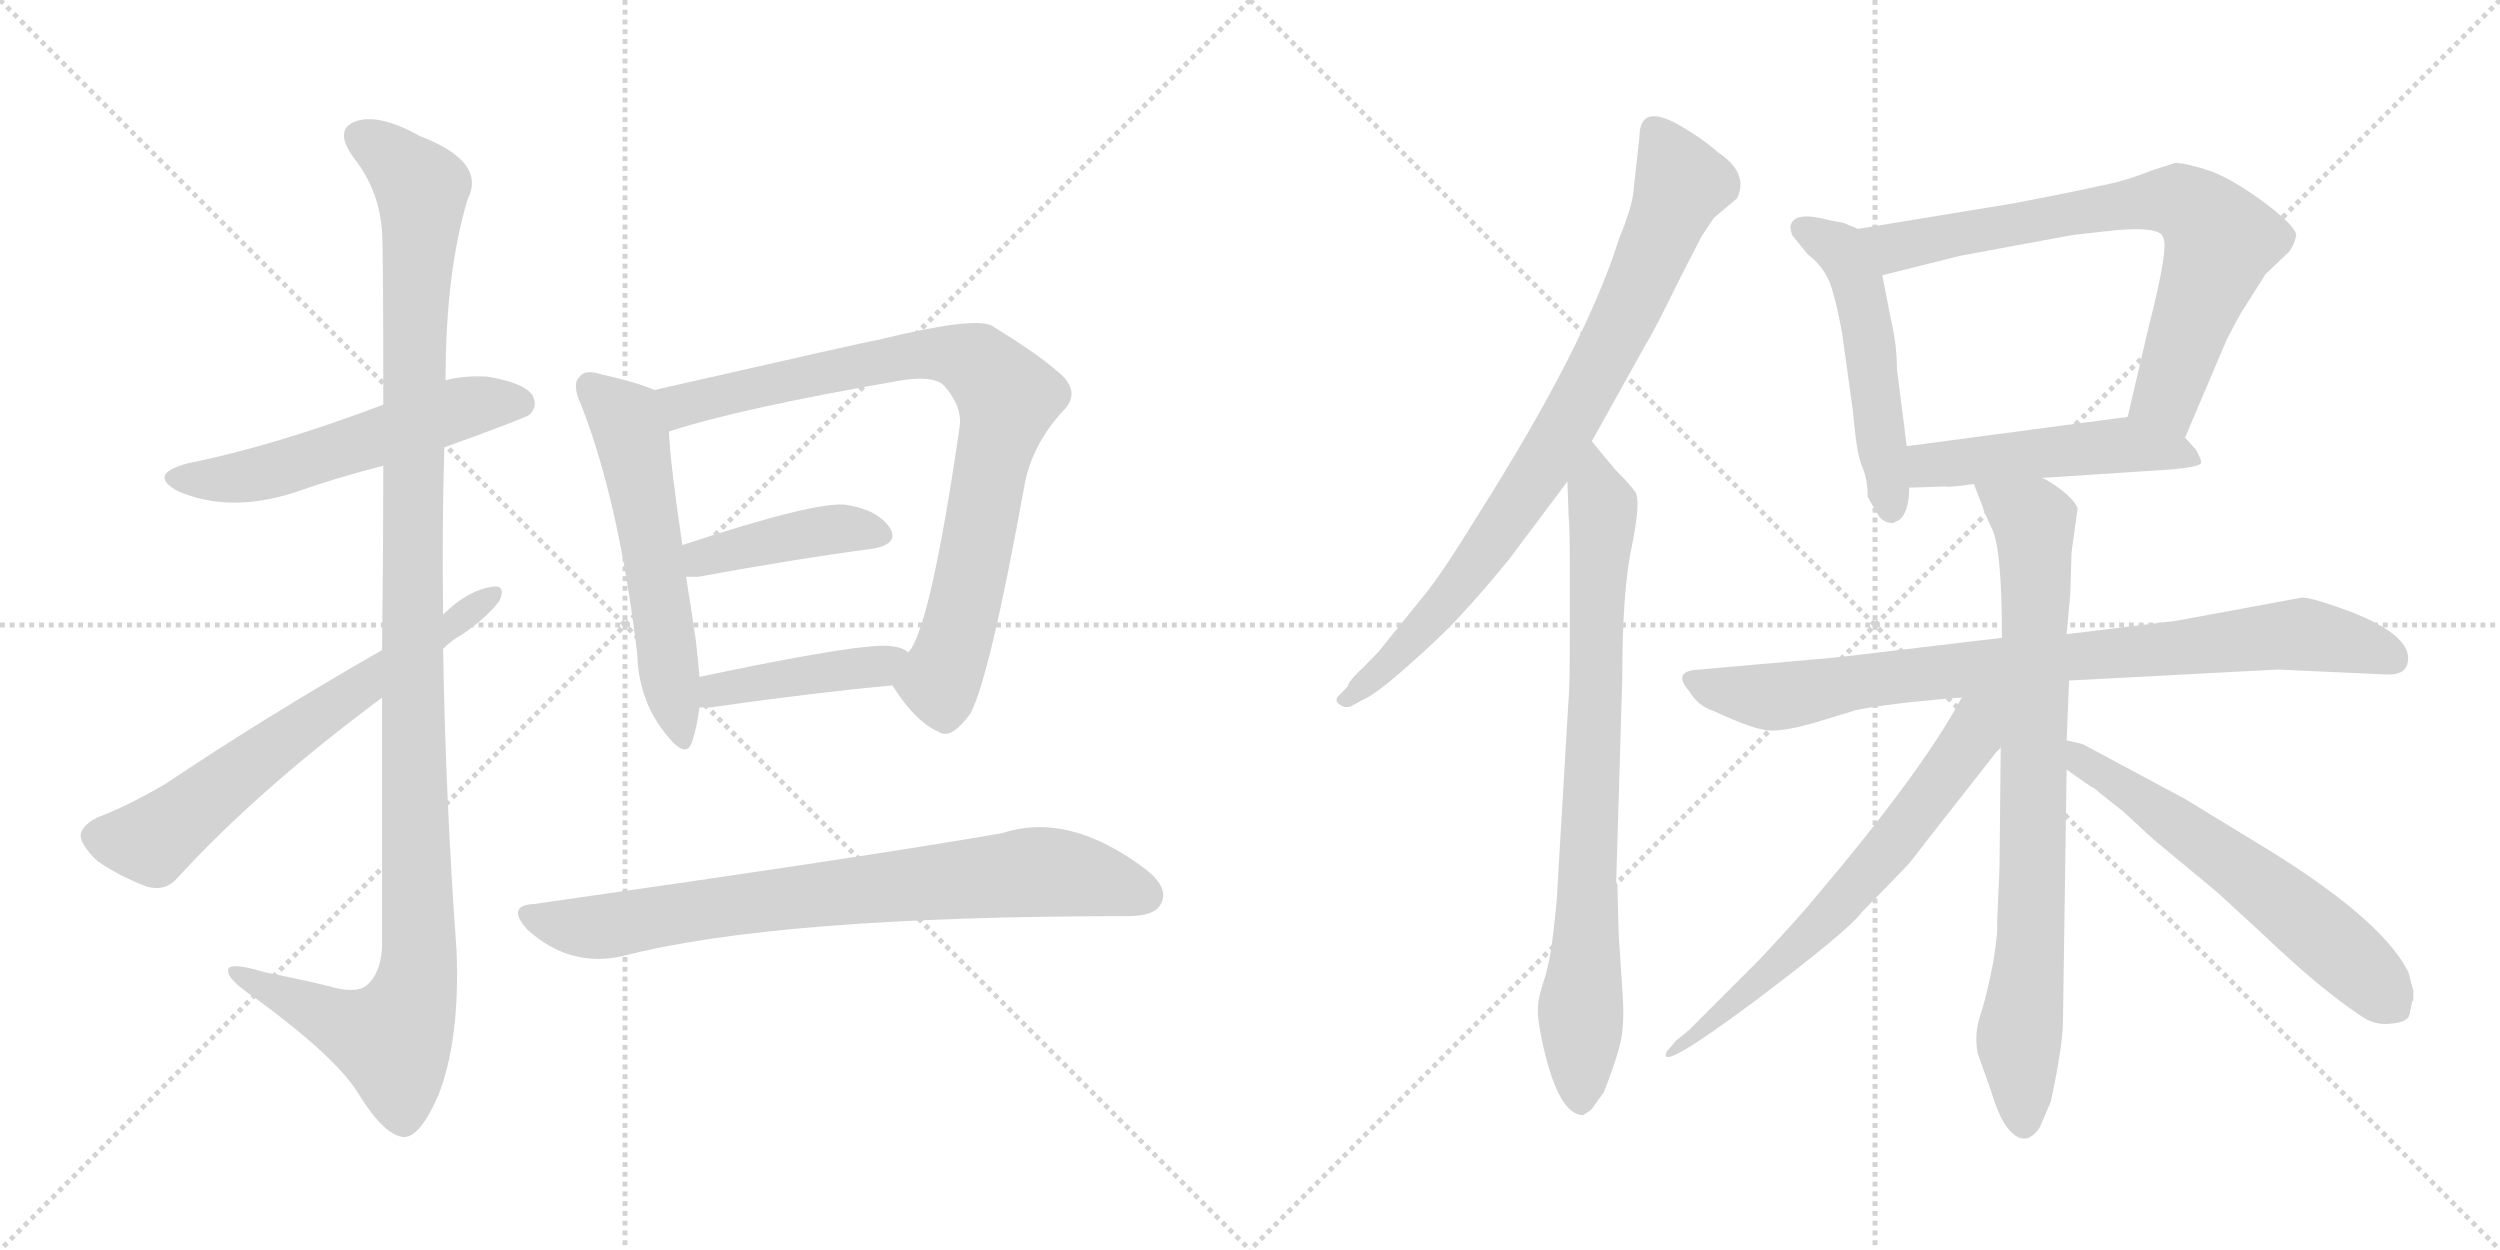 <svg version="1.1" viewBox="0 0 2048 1024" xmlns="http://www.w3.org/2000/svg">
  <g stroke="lightgray" stroke-dasharray="1,1" stroke-width="1" transform="scale(4, 4)">
    <line x1="0" y1="0" x2="256" y2="256"></line>
    <line x1="256" y1="0" x2="0" y2="256"></line>
    <line x1="128" y1="0" x2="128" y2="256"></line>
    <line x1="0" y1="128" x2="256" y2="128"></line>
    <line x1="256" y1="0" x2="512" y2="256"></line>
    <line x1="512" y1="0" x2="256" y2="256"></line>
    <line x1="384" y1="0" x2="384" y2="256"></line>
    <line x1="256" y1="128" x2="512" y2="128"></line>
  </g>
<g transform="scale(1, -1) translate(0, -850)">
   <style type="text/css">
    @keyframes keyframes0 {
      from {
       stroke: black;
       stroke-dashoffset: 545;
       stroke-width: 128;
       }
       64% {
       animation-timing-function: step-end;
       stroke: black;
       stroke-dashoffset: 0;
       stroke-width: 128;
       }
       to {
       stroke: black;
       stroke-width: 1024;
       }
       }
       #make-me-a-hanzi-animation-0 {
         animation: keyframes0 0.694s both;
         animation-delay: 0s;
         animation-timing-function: linear;
       }
    @keyframes keyframes1 {
      from {
       stroke: black;
       stroke-dashoffset: 1162;
       stroke-width: 128;
       }
       79% {
       animation-timing-function: step-end;
       stroke: black;
       stroke-dashoffset: 0;
       stroke-width: 128;
       }
       to {
       stroke: black;
       stroke-width: 1024;
       }
       }
       #make-me-a-hanzi-animation-1 {
         animation: keyframes1 1.196s both;
         animation-delay: 0.694s;
         animation-timing-function: linear;
       }
    @keyframes keyframes2 {
      from {
       stroke: black;
       stroke-dashoffset: 644;
       stroke-width: 128;
       }
       68% {
       animation-timing-function: step-end;
       stroke: black;
       stroke-dashoffset: 0;
       stroke-width: 128;
       }
       to {
       stroke: black;
       stroke-width: 1024;
       }
       }
       #make-me-a-hanzi-animation-2 {
         animation: keyframes2 0.774s both;
         animation-delay: 1.889s;
         animation-timing-function: linear;
       }
    @keyframes keyframes3 {
      from {
       stroke: black;
       stroke-dashoffset: 557;
       stroke-width: 128;
       }
       64% {
       animation-timing-function: step-end;
       stroke: black;
       stroke-dashoffset: 0;
       stroke-width: 128;
       }
       to {
       stroke: black;
       stroke-width: 1024;
       }
       }
       #make-me-a-hanzi-animation-3 {
         animation: keyframes3 0.703s both;
         animation-delay: 2.663s;
         animation-timing-function: linear;
       }
    @keyframes keyframes4 {
      from {
       stroke: black;
       stroke-dashoffset: 821;
       stroke-width: 128;
       }
       73% {
       animation-timing-function: step-end;
       stroke: black;
       stroke-dashoffset: 0;
       stroke-width: 128;
       }
       to {
       stroke: black;
       stroke-width: 1024;
       }
       }
       #make-me-a-hanzi-animation-4 {
         animation: keyframes4 0.918s both;
         animation-delay: 3.367s;
         animation-timing-function: linear;
       }
    @keyframes keyframes5 {
      from {
       stroke: black;
       stroke-dashoffset: 414;
       stroke-width: 128;
       }
       57% {
       animation-timing-function: step-end;
       stroke: black;
       stroke-dashoffset: 0;
       stroke-width: 128;
       }
       to {
       stroke: black;
       stroke-width: 1024;
       }
       }
       #make-me-a-hanzi-animation-5 {
         animation: keyframes5 0.587s both;
         animation-delay: 4.285s;
         animation-timing-function: linear;
       }
    @keyframes keyframes6 {
      from {
       stroke: black;
       stroke-dashoffset: 419;
       stroke-width: 128;
       }
       58% {
       animation-timing-function: step-end;
       stroke: black;
       stroke-dashoffset: 0;
       stroke-width: 128;
       }
       to {
       stroke: black;
       stroke-width: 1024;
       }
       }
       #make-me-a-hanzi-animation-6 {
         animation: keyframes6 0.591s both;
         animation-delay: 4.872s;
         animation-timing-function: linear;
       }
    @keyframes keyframes7 {
      from {
       stroke: black;
       stroke-dashoffset: 765;
       stroke-width: 128;
       }
       71% {
       animation-timing-function: step-end;
       stroke: black;
       stroke-dashoffset: 0;
       stroke-width: 128;
       }
       to {
       stroke: black;
       stroke-width: 1024;
       }
       }
       #make-me-a-hanzi-animation-7 {
         animation: keyframes7 0.873s both;
         animation-delay: 5.463s;
         animation-timing-function: linear;
       }
    @keyframes keyframes8 {
      from {
       stroke: black;
       stroke-dashoffset: 812;
       stroke-width: 128;
       }
       73% {
       animation-timing-function: step-end;
       stroke: black;
       stroke-dashoffset: 0;
       stroke-width: 128;
       }
       to {
       stroke: black;
       stroke-width: 1024;
       }
       }
       #make-me-a-hanzi-animation-8 {
         animation: keyframes8 0.911s both;
         animation-delay: 6.335s;
         animation-timing-function: linear;
       }
    @keyframes keyframes9 {
      from {
       stroke: black;
       stroke-dashoffset: 791;
       stroke-width: 128;
       }
       72% {
       animation-timing-function: step-end;
       stroke: black;
       stroke-dashoffset: 0;
       stroke-width: 128;
       }
       to {
       stroke: black;
       stroke-width: 1024;
       }
       }
       #make-me-a-hanzi-animation-9 {
         animation: keyframes9 0.894s both;
         animation-delay: 7.246s;
         animation-timing-function: linear;
       }
    @keyframes keyframes10 {
      from {
       stroke: black;
       stroke-dashoffset: 512;
       stroke-width: 128;
       }
       63% {
       animation-timing-function: step-end;
       stroke: black;
       stroke-dashoffset: 0;
       stroke-width: 128;
       }
       to {
       stroke: black;
       stroke-width: 1024;
       }
       }
       #make-me-a-hanzi-animation-10 {
         animation: keyframes10 0.667s both;
         animation-delay: 8.14s;
         animation-timing-function: linear;
       }
    @keyframes keyframes11 {
      from {
       stroke: black;
       stroke-dashoffset: 727;
       stroke-width: 128;
       }
       70% {
       animation-timing-function: step-end;
       stroke: black;
       stroke-dashoffset: 0;
       stroke-width: 128;
       }
       to {
       stroke: black;
       stroke-width: 1024;
       }
       }
       #make-me-a-hanzi-animation-11 {
         animation: keyframes11 0.842s both;
         animation-delay: 8.806s;
         animation-timing-function: linear;
       }
    @keyframes keyframes12 {
      from {
       stroke: black;
       stroke-dashoffset: 490;
       stroke-width: 128;
       }
       61% {
       animation-timing-function: step-end;
       stroke: black;
       stroke-dashoffset: 0;
       stroke-width: 128;
       }
       to {
       stroke: black;
       stroke-width: 1024;
       }
       }
       #make-me-a-hanzi-animation-12 {
         animation: keyframes12 0.649s both;
         animation-delay: 9.648s;
         animation-timing-function: linear;
       }
    @keyframes keyframes13 {
      from {
       stroke: black;
       stroke-dashoffset: 836;
       stroke-width: 128;
       }
       73% {
       animation-timing-function: step-end;
       stroke: black;
       stroke-dashoffset: 0;
       stroke-width: 128;
       }
       to {
       stroke: black;
       stroke-width: 1024;
       }
       }
       #make-me-a-hanzi-animation-13 {
         animation: keyframes13 0.93s both;
         animation-delay: 10.297s;
         animation-timing-function: linear;
       }
    @keyframes keyframes14 {
      from {
       stroke: black;
       stroke-dashoffset: 799;
       stroke-width: 128;
       }
       72% {
       animation-timing-function: step-end;
       stroke: black;
       stroke-dashoffset: 0;
       stroke-width: 128;
       }
       to {
       stroke: black;
       stroke-width: 1024;
       }
       }
       #make-me-a-hanzi-animation-14 {
         animation: keyframes14 0.9s both;
         animation-delay: 11.227s;
         animation-timing-function: linear;
       }
    @keyframes keyframes15 {
      from {
       stroke: black;
       stroke-dashoffset: 657;
       stroke-width: 128;
       }
       68% {
       animation-timing-function: step-end;
       stroke: black;
       stroke-dashoffset: 0;
       stroke-width: 128;
       }
       to {
       stroke: black;
       stroke-width: 1024;
       }
       }
       #make-me-a-hanzi-animation-15 {
         animation: keyframes15 0.785s both;
         animation-delay: 12.127s;
         animation-timing-function: linear;
       }
    @keyframes keyframes16 {
      from {
       stroke: black;
       stroke-dashoffset: 601;
       stroke-width: 128;
       }
       66% {
       animation-timing-function: step-end;
       stroke: black;
       stroke-dashoffset: 0;
       stroke-width: 128;
       }
       to {
       stroke: black;
       stroke-width: 1024;
       }
       }
       #make-me-a-hanzi-animation-16 {
         animation: keyframes16 0.739s both;
         animation-delay: 12.912s;
         animation-timing-function: linear;
       }
</style>
<path d="M 364.0 483.5 Q 433.0 508.5 434.0 510.5 Q 441.0 517.5 436.0 526.5 Q 429.0 536.5 399.0 541.5 Q 380.0 542.5 365.0 538.5 L 314.0 518.5 Q 224.0 484.5 154.0 470.5 Q 120.0 461.5 146.0 447.5 Q 188.0 429.5 241.0 446.5 Q 275.0 458.5 314.0 468.5 L 364.0 483.5 Z" fill="lightgray"></path> 
<path d="M 313.0 278.5 L 313.0 74.5 Q 312.0 52.5 300.0 42.5 Q 291.0 35.5 268.0 42.5 Q 243.0 48.5 217.0 53.5 Q 184.0 63.5 187.0 53.5 Q 188.0 46.5 209.0 32.5 Q 276.0 -16.5 294.0 -46.5 Q 315.0 -80.5 331.0 -81.5 Q 344.0 -81.5 359.0 -47.5 Q 377.0 -1.5 374.0 71.5 Q 365.0 195.5 363.0 318.5 L 363.0 346.5 Q 362.0 415.5 364.0 483.5 L 365.0 538.5 Q 365.0 626.5 383.0 686.5 Q 399.0 717.5 344.0 738.5 Q 310.0 757.5 291.0 750.5 Q 273.0 743.5 290.0 720.5 Q 311.0 693.5 313.0 659.5 Q 314.0 643.5 314.0 518.5 L 314.0 468.5 Q 314.0 404.5 313.0 317.5 L 313.0 278.5 Z" fill="lightgray"></path> 
<path d="M 313.0 317.5 Q 217.0 262.5 135.0 207.5 Q 102.0 188.5 80.0 180.5 Q 68.0 174.5 66.0 166.5 Q 66.0 157.5 80.0 144.5 Q 99.0 131.5 121.0 123.5 Q 136.0 119.5 146.0 131.5 Q 212.0 203.5 313.0 278.5 L 363.0 318.5 Q 370.0 325.5 379.0 330.5 Q 398.0 343.5 409.0 357.5 Q 415.0 370.5 404.0 369.5 Q 383.0 366.5 363.0 346.5 L 313.0 317.5 Z" fill="lightgray"></path> 
<path d="M 536.0 530.5 Q 523.0 536.5 492.0 543.5 Q 479.0 547.5 475.0 541.5 Q 468.0 535.5 476.0 518.5 Q 507.0 439.5 522.0 314.5 Q 523.0 277.5 544.0 250.5 Q 562.0 226.5 567.0 242.5 Q 571.0 254.5 573.0 270.5 L 573.0 295.5 Q 572.0 308.5 570.0 325.5 Q 566.0 353.5 562.0 377.5 L 559.0 403.5 Q 549.0 470.5 548.0 496.5 C 546.0 526.5 546.0 526.5 536.0 530.5 Z" fill="lightgray"></path> 
<path d="M 731.0 288.5 Q 750.0 258.5 769.0 250.5 Q 779.0 243.5 795.0 265.5 Q 811.0 295.5 840.0 456.5 Q 847.0 487.5 871.0 513.5 Q 884.0 526.5 872.0 540.5 Q 856.0 556.5 812.0 583.5 Q 796.0 590.5 719.0 571.5 Q 716.0 571.5 536.0 530.5 C 507.0 523.5 519.0 487.5 548.0 496.5 Q 606.0 515.5 739.0 538.5 Q 764.0 542.5 773.0 534.5 Q 789.0 516.5 786.0 499.5 Q 762.0 334.5 744.0 315.5 C 730.0 289.5 730.0 289.5 731.0 288.5 Z" fill="lightgray"></path> 
<path d="M 562.0 377.5 L 572.0 377.5 Q 654.0 392.5 715.0 400.5 Q 737.0 404.5 729.0 417.5 Q 719.0 432.5 693.0 436.5 Q 668.0 439.5 559.0 403.5 C 531.0 394.5 532.0 377.5 562.0 377.5 Z" fill="lightgray"></path> 
<path d="M 573.0 270.5 L 582.0 270.5 Q 666.0 282.5 731.0 288.5 C 761.0 291.5 769.0 299.5 744.0 315.5 Q 740.0 319.5 731.0 320.5 Q 710.0 324.5 573.0 295.5 C 544.0 289.5 543.0 270.5 573.0 270.5 Z" fill="lightgray"></path> 
<path d="M 438.0 109.5 Q 414.0 108.5 432.0 88.5 Q 466.0 57.5 509.0 66.5 Q 635.0 99.5 924.0 99.5 Q 946.0 99.5 951.0 109.5 Q 958.0 122.5 939.0 137.5 Q 876.0 185.5 821.0 167.5 Q 712.0 148.5 438.0 109.5 Z" fill="lightgray"></path> 
<path d="M 1304.0 488.5 L 1348.0 567.5 Q 1355.0 578.5 1376.0 621.5 L 1394.0 656.5 L 1404.0 671.5 L 1423.0 687.5 Q 1433.0 708.5 1407.0 725.5 Q 1396.0 735.5 1379.0 745.5 Q 1343.0 767.5 1343.0 737.5 L 1338.0 692.5 Q 1337.0 680.5 1326.0 653.5 Q 1299.0 567.5 1211.0 428.5 Q 1181.0 379.5 1166.0 361.5 L 1132.0 319.5 Q 1131.0 317.5 1118.0 304.5 Q 1104.0 291.5 1104.0 287.5 L 1096.0 279.5 Q 1093.0 275.5 1098.0 272.5 Q 1102.0 269.5 1107.0 271.5 L 1116.0 276.5 Q 1126.0 280.5 1150.0 301.5 Q 1183.0 330.5 1198.0 347.5 Q 1213.0 363.5 1236.0 391.5 L 1284.0 455.5 L 1304.0 488.5 Z" fill="lightgray"></path> 
<path d="M 1285.0 277.5 L 1276.0 125.5 Q 1276.0 117.5 1273.0 90.5 Q 1270.0 62.5 1265.0 47.5 Q 1260.0 32.5 1260.0 25.5 Q 1259.0 17.5 1263.0 -1.5 Q 1276.0 -63.5 1297.0 -63.5 Q 1302.0 -60.5 1304.0 -58.5 L 1314.0 -44.5 Q 1325.0 -16.5 1328.0 -1.5 Q 1331.0 13.5 1329.0 39.5 L 1326.0 85.5 L 1325.0 123.5 Q 1325.0 125.5 1324.0 127.5 L 1329.0 295.5 Q 1329.0 367.5 1337.0 403.5 Q 1344.0 438.5 1340.0 446.5 Q 1335.0 453.5 1323.0 465.5 L 1304.0 488.5 C 1285.0 511.5 1283.0 485.5 1284.0 455.5 L 1285.0 427.5 Q 1286.0 417.5 1286.0 383.5 L 1286.0 333.5 Q 1286.0 287.5 1285.0 277.5 Z" fill="lightgray"></path> 
<path d="M 1522.0 662.5 L 1510.0 667.5 L 1499.0 669.5 Q 1470.0 677.5 1467.0 665.5 Q 1466.0 665.5 1468.0 657.5 L 1481.0 641.5 Q 1493.0 632.5 1499.0 618.5 Q 1504.0 604.5 1509.0 577.5 L 1518.0 512.5 Q 1521.0 476.5 1526.0 466.5 Q 1530.0 456.5 1530.0 443.5 Q 1530.0 442.5 1539.0 427.5 Q 1543.0 421.5 1551.0 421.5 Q 1554.0 423.5 1555.0 423.5 Q 1564.0 429.5 1564.0 450.5 L 1562.0 484.5 L 1554.0 547.5 Q 1554.0 567.5 1549.0 588.5 L 1542.0 624.5 C 1536.0 653.5 1536.0 656.5 1522.0 662.5 Z" fill="lightgray"></path> 
<path d="M 1790.0 491.5 L 1824.0 571.5 Q 1831.0 585.5 1837.0 595.5 L 1856.0 625.5 L 1875.0 643.5 Q 1879.0 648.5 1881.0 656.5 Q 1882.0 663.5 1857.0 682.5 Q 1832.0 701.5 1812.0 709.5 Q 1791.0 716.5 1782.0 716.5 L 1763.0 710.5 Q 1741.0 701.5 1719.0 697.5 Q 1697.0 692.5 1650.0 683.5 L 1522.0 662.5 C 1492.0 657.5 1513.0 617.5 1542.0 624.5 L 1606.0 640.5 L 1698.0 657.5 L 1734.0 661.5 Q 1770.0 664.5 1772.0 655.5 Q 1777.0 647.5 1760.0 581.5 L 1743.0 508.5 C 1736.0 479.5 1778.0 463.5 1790.0 491.5 Z" fill="lightgray"></path> 
<path d="M 1673.0 458.5 L 1780.0 465.5 Q 1801.0 467.5 1803.0 470.5 Q 1804.0 472.5 1799.0 481.5 L 1790.0 491.5 C 1771.0 512.5 1771.0 512.5 1743.0 508.5 L 1562.0 484.5 C 1532.0 480.5 1534.0 449.5 1564.0 450.5 L 1594.0 451.5 Q 1596.0 450.5 1617.0 453.5 L 1673.0 458.5 Z" fill="lightgray"></path> 
<path d="M 1695.0 292.5 L 1866.0 301.5 L 1954.0 297.5 Q 1969.0 296.5 1972.0 305.5 Q 1979.0 328.5 1924.0 349.5 Q 1894.0 360.5 1886.0 360.5 L 1783.0 341.5 L 1693.0 330.5 L 1640.0 327.5 L 1505.0 311.5 L 1392.0 301.5 Q 1369.0 300.5 1384.0 283.5 Q 1391.0 271.5 1404.0 267.5 Q 1438.0 251.5 1451.0 251.5 Q 1464.0 251.5 1485.0 257.5 L 1518.0 267.5 Q 1522.0 269.5 1562.0 274.5 Q 1601.0 278.5 1607.0 278.5 L 1695.0 292.5 Z" fill="lightgray"></path> 
<path d="M 1693.0 243.5 L 1695.0 292.5 L 1693.0 330.5 L 1696.0 363.5 L 1697.0 397.5 L 1702.0 433.5 Q 1700.0 439.5 1689.0 448.5 Q 1678.0 456.5 1673.0 458.5 C 1647.0 474.5 1606.0 481.5 1617.0 453.5 L 1624.0 435.5 Q 1624.0 433.5 1632.0 416.5 Q 1640.0 399.5 1640.0 327.5 L 1639.0 238.5 L 1638.0 139.5 L 1636.0 93.5 Q 1637.0 88.5 1633.0 62.5 Q 1628.0 36.5 1623.0 20.5 Q 1617.0 4.5 1620.0 -12.5 L 1631.0 -43.5 Q 1638.0 -66.5 1645.0 -74.5 Q 1659.0 -91.5 1671.0 -73.5 L 1680.0 -52.5 Q 1690.0 -6.5 1690.0 14.5 L 1693.0 219.5 L 1693.0 243.5 Z" fill="lightgray"></path> 
<path d="M 1607.0 278.5 Q 1575.0 218.5 1486.0 113.5 Q 1472.0 96.5 1440.0 62.5 L 1384.0 6.5 L 1373.0 -2.5 Q 1365.0 -11.5 1365.0 -12.5 Q 1359.0 -28.5 1437.0 29.5 Q 1514.0 87.5 1525.0 102.5 L 1561.0 139.5 Q 1565.0 143.5 1577.0 159.5 L 1639.0 238.5 C 1678.0 288.5 1629.0 318.5 1607.0 278.5 Z" fill="lightgray"></path> 
<path d="M 1977.0 38.5 L 1974.0 49.5 Q 1974.0 51.5 1972.0 55.5 Q 1948.0 100.5 1844.0 162.5 L 1790.0 195.5 L 1706.0 240.5 L 1693.0 243.5 C 1664.0 250.5 1668.0 236.5 1693.0 219.5 L 1713.0 205.5 Q 1716.0 204.5 1720.0 200.5 L 1739.0 185.5 L 1764.0 162.5 L 1817.0 118.5 L 1855.0 83.5 Q 1900.0 40.5 1933.0 18.5 Q 1945.0 9.5 1959.0 11.5 Q 1973.0 12.5 1974.0 19.5 L 1976.0 29.5 L 1977.0 30.5 L 1977.0 38.5 Z" fill="lightgray"></path> 
      <clipPath id="make-me-a-hanzi-clip-0">
      <path d="M 364.0 483.5 Q 433.0 508.5 434.0 510.5 Q 441.0 517.5 436.0 526.5 Q 429.0 536.5 399.0 541.5 Q 380.0 542.5 365.0 538.5 L 314.0 518.5 Q 224.0 484.5 154.0 470.5 Q 120.0 461.5 146.0 447.5 Q 188.0 429.5 241.0 446.5 Q 275.0 458.5 314.0 468.5 L 364.0 483.5 Z" fill="lightgray"></path>
      </clipPath>
      <path clip-path="url(#make-me-a-hanzi-clip-0)" d="M 147.0 459.5 L 184.0 456.5 L 227.0 464.5 L 375.0 514.5 L 427.0 518.5 " fill="none" id="make-me-a-hanzi-animation-0" stroke-dasharray="417 834" stroke-linecap="round"></path>

      <clipPath id="make-me-a-hanzi-clip-1">
      <path d="M 313.0 278.5 L 313.0 74.5 Q 312.0 52.5 300.0 42.5 Q 291.0 35.5 268.0 42.5 Q 243.0 48.5 217.0 53.5 Q 184.0 63.5 187.0 53.5 Q 188.0 46.5 209.0 32.5 Q 276.0 -16.5 294.0 -46.5 Q 315.0 -80.5 331.0 -81.5 Q 344.0 -81.5 359.0 -47.5 Q 377.0 -1.5 374.0 71.5 Q 365.0 195.5 363.0 318.5 L 363.0 346.5 Q 362.0 415.5 364.0 483.5 L 365.0 538.5 Q 365.0 626.5 383.0 686.5 Q 399.0 717.5 344.0 738.5 Q 310.0 757.5 291.0 750.5 Q 273.0 743.5 290.0 720.5 Q 311.0 693.5 313.0 659.5 Q 314.0 643.5 314.0 518.5 L 314.0 468.5 Q 314.0 404.5 313.0 317.5 L 313.0 278.5 Z" fill="lightgray"></path>
      </clipPath>
      <path clip-path="url(#make-me-a-hanzi-clip-1)" d="M 298.0 735.5 L 314.0 727.5 L 346.0 695.5 L 338.0 556.5 L 343.0 61.5 L 338.0 30.5 L 321.0 -1.5 L 275.0 12.5 L 206.0 45.5 L 204.0 51.5 L 194.0 51.5 " fill="none" id="make-me-a-hanzi-animation-1" stroke-dasharray="1034 2068" stroke-linecap="round"></path>

      <clipPath id="make-me-a-hanzi-clip-2">
      <path d="M 313.0 317.5 Q 217.0 262.5 135.0 207.5 Q 102.0 188.5 80.0 180.5 Q 68.0 174.5 66.0 166.5 Q 66.0 157.5 80.0 144.5 Q 99.0 131.5 121.0 123.5 Q 136.0 119.5 146.0 131.5 Q 212.0 203.5 313.0 278.5 L 363.0 318.5 Q 370.0 325.5 379.0 330.5 Q 398.0 343.5 409.0 357.5 Q 415.0 370.5 404.0 369.5 Q 383.0 366.5 363.0 346.5 L 313.0 317.5 Z" fill="lightgray"></path>
      </clipPath>
      <path clip-path="url(#make-me-a-hanzi-clip-2)" d="M 77.0 164.5 L 125.0 160.5 L 202.0 222.5 L 399.0 360.5 " fill="none" id="make-me-a-hanzi-animation-2" stroke-dasharray="516 1032" stroke-linecap="round"></path>

      <clipPath id="make-me-a-hanzi-clip-3">
      <path d="M 536.0 530.5 Q 523.0 536.5 492.0 543.5 Q 479.0 547.5 475.0 541.5 Q 468.0 535.5 476.0 518.5 Q 507.0 439.5 522.0 314.5 Q 523.0 277.5 544.0 250.5 Q 562.0 226.5 567.0 242.5 Q 571.0 254.5 573.0 270.5 L 573.0 295.5 Q 572.0 308.5 570.0 325.5 Q 566.0 353.5 562.0 377.5 L 559.0 403.5 Q 549.0 470.5 548.0 496.5 C 546.0 526.5 546.0 526.5 536.0 530.5 Z" fill="lightgray"></path>
      </clipPath>
      <path clip-path="url(#make-me-a-hanzi-clip-3)" d="M 484.0 533.5 L 512.0 507.5 L 521.0 478.5 L 556.0 248.5 " fill="none" id="make-me-a-hanzi-animation-3" stroke-dasharray="429 858" stroke-linecap="round"></path>

      <clipPath id="make-me-a-hanzi-clip-4">
      <path d="M 731.0 288.5 Q 750.0 258.5 769.0 250.5 Q 779.0 243.5 795.0 265.5 Q 811.0 295.5 840.0 456.5 Q 847.0 487.5 871.0 513.5 Q 884.0 526.5 872.0 540.5 Q 856.0 556.5 812.0 583.5 Q 796.0 590.5 719.0 571.5 Q 716.0 571.5 536.0 530.5 C 507.0 523.5 519.0 487.5 548.0 496.5 Q 606.0 515.5 739.0 538.5 Q 764.0 542.5 773.0 534.5 Q 789.0 516.5 786.0 499.5 Q 762.0 334.5 744.0 315.5 C 730.0 289.5 730.0 289.5 731.0 288.5 Z" fill="lightgray"></path>
      </clipPath>
      <path clip-path="url(#make-me-a-hanzi-clip-4)" d="M 551.0 503.5 L 559.0 519.5 L 735.0 558.5 L 790.0 557.5 L 815.0 538.5 L 826.0 524.5 L 786.0 335.5 L 770.0 291.5 L 747.0 289.5 " fill="none" id="make-me-a-hanzi-animation-4" stroke-dasharray="693 1386" stroke-linecap="round"></path>

      <clipPath id="make-me-a-hanzi-clip-5">
      <path d="M 562.0 377.5 L 572.0 377.5 Q 654.0 392.5 715.0 400.5 Q 737.0 404.5 729.0 417.5 Q 719.0 432.5 693.0 436.5 Q 668.0 439.5 559.0 403.5 C 531.0 394.5 532.0 377.5 562.0 377.5 Z" fill="lightgray"></path>
      </clipPath>
      <path clip-path="url(#make-me-a-hanzi-clip-5)" d="M 567.0 384.5 L 597.0 400.5 L 651.0 411.5 L 684.0 416.5 L 719.0 411.5 " fill="none" id="make-me-a-hanzi-animation-5" stroke-dasharray="286 572" stroke-linecap="round"></path>

      <clipPath id="make-me-a-hanzi-clip-6">
      <path d="M 573.0 270.5 L 582.0 270.5 Q 666.0 282.5 731.0 288.5 C 761.0 291.5 769.0 299.5 744.0 315.5 Q 740.0 319.5 731.0 320.5 Q 710.0 324.5 573.0 295.5 C 544.0 289.5 543.0 270.5 573.0 270.5 Z" fill="lightgray"></path>
      </clipPath>
      <path clip-path="url(#make-me-a-hanzi-clip-6)" d="M 578.0 276.5 L 614.0 291.5 L 721.0 303.5 L 735.0 311.5 " fill="none" id="make-me-a-hanzi-animation-6" stroke-dasharray="291 582" stroke-linecap="round"></path>

      <clipPath id="make-me-a-hanzi-clip-7">
      <path d="M 438.0 109.5 Q 414.0 108.5 432.0 88.5 Q 466.0 57.5 509.0 66.5 Q 635.0 99.5 924.0 99.5 Q 946.0 99.5 951.0 109.5 Q 958.0 122.5 939.0 137.5 Q 876.0 185.5 821.0 167.5 Q 712.0 148.5 438.0 109.5 Z" fill="lightgray"></path>
      </clipPath>
      <path clip-path="url(#make-me-a-hanzi-clip-7)" d="M 434.0 99.5 L 489.0 90.5 L 609.0 110.5 L 846.0 135.5 L 902.0 128.5 L 937.0 116.5 " fill="none" id="make-me-a-hanzi-animation-7" stroke-dasharray="637 1274" stroke-linecap="round"></path>

      <clipPath id="make-me-a-hanzi-clip-8">
      <path d="M 1304.0 488.5 L 1348.0 567.5 Q 1355.0 578.5 1376.0 621.5 L 1394.0 656.5 L 1404.0 671.5 L 1423.0 687.5 Q 1433.0 708.5 1407.0 725.5 Q 1396.0 735.5 1379.0 745.5 Q 1343.0 767.5 1343.0 737.5 L 1338.0 692.5 Q 1337.0 680.5 1326.0 653.5 Q 1299.0 567.5 1211.0 428.5 Q 1181.0 379.5 1166.0 361.5 L 1132.0 319.5 Q 1131.0 317.5 1118.0 304.5 Q 1104.0 291.5 1104.0 287.5 L 1096.0 279.5 Q 1093.0 275.5 1098.0 272.5 Q 1102.0 269.5 1107.0 271.5 L 1116.0 276.5 Q 1126.0 280.5 1150.0 301.5 Q 1183.0 330.5 1198.0 347.5 Q 1213.0 363.5 1236.0 391.5 L 1284.0 455.5 L 1304.0 488.5 Z" fill="lightgray"></path>
      </clipPath>
      <path clip-path="url(#make-me-a-hanzi-clip-8)" d="M 1356.0 741.5 L 1378.0 699.5 L 1347.0 623.5 L 1294.0 520.5 L 1254.0 453.5 L 1182.0 354.5 L 1136.0 303.5 L 1103.0 277.5 " fill="none" id="make-me-a-hanzi-animation-8" stroke-dasharray="684 1368" stroke-linecap="round"></path>

      <clipPath id="make-me-a-hanzi-clip-9">
      <path d="M 1285.0 277.5 L 1276.0 125.5 Q 1276.0 117.5 1273.0 90.5 Q 1270.0 62.5 1265.0 47.5 Q 1260.0 32.5 1260.0 25.5 Q 1259.0 17.5 1263.0 -1.5 Q 1276.0 -63.5 1297.0 -63.5 Q 1302.0 -60.5 1304.0 -58.5 L 1314.0 -44.5 Q 1325.0 -16.5 1328.0 -1.5 Q 1331.0 13.5 1329.0 39.5 L 1326.0 85.5 L 1325.0 123.5 Q 1325.0 125.5 1324.0 127.5 L 1329.0 295.5 Q 1329.0 367.5 1337.0 403.5 Q 1344.0 438.5 1340.0 446.5 Q 1335.0 453.5 1323.0 465.5 L 1304.0 488.5 C 1285.0 511.5 1283.0 485.5 1284.0 455.5 L 1285.0 427.5 Q 1286.0 417.5 1286.0 383.5 L 1286.0 333.5 Q 1286.0 287.5 1285.0 277.5 Z" fill="lightgray"></path>
      </clipPath>
      <path clip-path="url(#make-me-a-hanzi-clip-9)" d="M 1306.0 480.5 L 1313.0 417.5 L 1295.0 -53.5 " fill="none" id="make-me-a-hanzi-animation-9" stroke-dasharray="663 1326" stroke-linecap="round"></path>

      <clipPath id="make-me-a-hanzi-clip-10">
      <path d="M 1522.0 662.5 L 1510.0 667.5 L 1499.0 669.5 Q 1470.0 677.5 1467.0 665.5 Q 1466.0 665.5 1468.0 657.5 L 1481.0 641.5 Q 1493.0 632.5 1499.0 618.5 Q 1504.0 604.5 1509.0 577.5 L 1518.0 512.5 Q 1521.0 476.5 1526.0 466.5 Q 1530.0 456.5 1530.0 443.5 Q 1530.0 442.5 1539.0 427.5 Q 1543.0 421.5 1551.0 421.5 Q 1554.0 423.5 1555.0 423.5 Q 1564.0 429.5 1564.0 450.5 L 1562.0 484.5 L 1554.0 547.5 Q 1554.0 567.5 1549.0 588.5 L 1542.0 624.5 C 1536.0 653.5 1536.0 656.5 1522.0 662.5 Z" fill="lightgray"></path>
      </clipPath>
      <path clip-path="url(#make-me-a-hanzi-clip-10)" d="M 1476.0 662.5 L 1507.0 646.5 L 1523.0 614.5 L 1549.0 431.5 " fill="none" id="make-me-a-hanzi-animation-10" stroke-dasharray="384 768" stroke-linecap="round"></path>

      <clipPath id="make-me-a-hanzi-clip-11">
      <path d="M 1790.0 491.5 L 1824.0 571.5 Q 1831.0 585.5 1837.0 595.5 L 1856.0 625.5 L 1875.0 643.5 Q 1879.0 648.5 1881.0 656.5 Q 1882.0 663.5 1857.0 682.5 Q 1832.0 701.5 1812.0 709.5 Q 1791.0 716.5 1782.0 716.5 L 1763.0 710.5 Q 1741.0 701.5 1719.0 697.5 Q 1697.0 692.5 1650.0 683.5 L 1522.0 662.5 C 1492.0 657.5 1513.0 617.5 1542.0 624.5 L 1606.0 640.5 L 1698.0 657.5 L 1734.0 661.5 Q 1770.0 664.5 1772.0 655.5 Q 1777.0 647.5 1760.0 581.5 L 1743.0 508.5 C 1736.0 479.5 1778.0 463.5 1790.0 491.5 Z" fill="lightgray"></path>
      </clipPath>
      <path clip-path="url(#make-me-a-hanzi-clip-11)" d="M 1530.0 658.5 L 1557.0 647.5 L 1730.0 681.5 L 1776.0 686.5 L 1794.0 681.5 L 1819.0 653.5 L 1775.0 526.5 L 1787.0 500.5 " fill="none" id="make-me-a-hanzi-animation-11" stroke-dasharray="599 1198" stroke-linecap="round"></path>

      <clipPath id="make-me-a-hanzi-clip-12">
      <path d="M 1673.0 458.5 L 1780.0 465.5 Q 1801.0 467.5 1803.0 470.5 Q 1804.0 472.5 1799.0 481.5 L 1790.0 491.5 C 1771.0 512.5 1771.0 512.5 1743.0 508.5 L 1562.0 484.5 C 1532.0 480.5 1534.0 449.5 1564.0 450.5 L 1594.0 451.5 Q 1596.0 450.5 1617.0 453.5 L 1673.0 458.5 Z" fill="lightgray"></path>
      </clipPath>
      <path clip-path="url(#make-me-a-hanzi-clip-12)" d="M 1571.0 456.5 L 1580.0 468.5 L 1723.0 484.5 L 1797.0 474.5 " fill="none" id="make-me-a-hanzi-animation-12" stroke-dasharray="362 724" stroke-linecap="round"></path>

      <clipPath id="make-me-a-hanzi-clip-13">
      <path d="M 1695.0 292.5 L 1866.0 301.5 L 1954.0 297.5 Q 1969.0 296.5 1972.0 305.5 Q 1979.0 328.5 1924.0 349.5 Q 1894.0 360.5 1886.0 360.5 L 1783.0 341.5 L 1693.0 330.5 L 1640.0 327.5 L 1505.0 311.5 L 1392.0 301.5 Q 1369.0 300.5 1384.0 283.5 Q 1391.0 271.5 1404.0 267.5 Q 1438.0 251.5 1451.0 251.5 Q 1464.0 251.5 1485.0 257.5 L 1518.0 267.5 Q 1522.0 269.5 1562.0 274.5 Q 1601.0 278.5 1607.0 278.5 L 1695.0 292.5 Z" fill="lightgray"></path>
      </clipPath>
      <path clip-path="url(#make-me-a-hanzi-clip-13)" d="M 1388.0 292.5 L 1451.0 279.5 L 1648.0 307.5 L 1884.0 330.5 L 1925.0 324.5 L 1960.0 310.5 " fill="none" id="make-me-a-hanzi-animation-13" stroke-dasharray="708 1416" stroke-linecap="round"></path>

      <clipPath id="make-me-a-hanzi-clip-14">
      <path d="M 1693.0 243.5 L 1695.0 292.5 L 1693.0 330.5 L 1696.0 363.5 L 1697.0 397.5 L 1702.0 433.5 Q 1700.0 439.5 1689.0 448.5 Q 1678.0 456.5 1673.0 458.5 C 1647.0 474.5 1606.0 481.5 1617.0 453.5 L 1624.0 435.5 Q 1624.0 433.5 1632.0 416.5 Q 1640.0 399.5 1640.0 327.5 L 1639.0 238.5 L 1638.0 139.5 L 1636.0 93.5 Q 1637.0 88.5 1633.0 62.5 Q 1628.0 36.5 1623.0 20.5 Q 1617.0 4.5 1620.0 -12.5 L 1631.0 -43.5 Q 1638.0 -66.5 1645.0 -74.5 Q 1659.0 -91.5 1671.0 -73.5 L 1680.0 -52.5 Q 1690.0 -6.5 1690.0 14.5 L 1693.0 219.5 L 1693.0 243.5 Z" fill="lightgray"></path>
      </clipPath>
      <path clip-path="url(#make-me-a-hanzi-clip-14)" d="M 1624.0 451.5 L 1667.0 420.5 L 1664.0 85.5 L 1654.0 1.5 L 1658.0 -68.5 " fill="none" id="make-me-a-hanzi-animation-14" stroke-dasharray="671 1342" stroke-linecap="round"></path>

      <clipPath id="make-me-a-hanzi-clip-15">
      <path d="M 1607.0 278.5 Q 1575.0 218.5 1486.0 113.5 Q 1472.0 96.5 1440.0 62.5 L 1384.0 6.5 L 1373.0 -2.5 Q 1365.0 -11.5 1365.0 -12.5 Q 1359.0 -28.5 1437.0 29.5 Q 1514.0 87.5 1525.0 102.5 L 1561.0 139.5 Q 1565.0 143.5 1577.0 159.5 L 1639.0 238.5 C 1678.0 288.5 1629.0 318.5 1607.0 278.5 Z" fill="lightgray"></path>
      </clipPath>
      <path clip-path="url(#make-me-a-hanzi-clip-15)" d="M 1635.0 276.5 L 1583.0 200.5 L 1500.0 101.5 L 1421.0 25.5 L 1405.0 18.5 L 1402.0 8.5 L 1393.0 8.5 L 1368.0 -13.5 " fill="none" id="make-me-a-hanzi-animation-15" stroke-dasharray="529 1058" stroke-linecap="round"></path>

      <clipPath id="make-me-a-hanzi-clip-16">
      <path d="M 1977.0 38.5 L 1974.0 49.5 Q 1974.0 51.5 1972.0 55.5 Q 1948.0 100.5 1844.0 162.5 L 1790.0 195.5 L 1706.0 240.5 L 1693.0 243.5 C 1664.0 250.5 1668.0 236.5 1693.0 219.5 L 1713.0 205.5 Q 1716.0 204.5 1720.0 200.5 L 1739.0 185.5 L 1764.0 162.5 L 1817.0 118.5 L 1855.0 83.5 Q 1900.0 40.5 1933.0 18.5 Q 1945.0 9.5 1959.0 11.5 Q 1973.0 12.5 1974.0 19.5 L 1976.0 29.5 L 1977.0 30.5 L 1977.0 38.5 Z" fill="lightgray"></path>
      </clipPath>
      <path clip-path="url(#make-me-a-hanzi-clip-16)" d="M 1698.0 237.5 L 1715.0 219.5 L 1856.0 122.5 L 1952.0 36.5 L 1972.0 34.5 " fill="none" id="make-me-a-hanzi-animation-16" stroke-dasharray="473 946" stroke-linecap="round"></path>

</g>
</svg>
